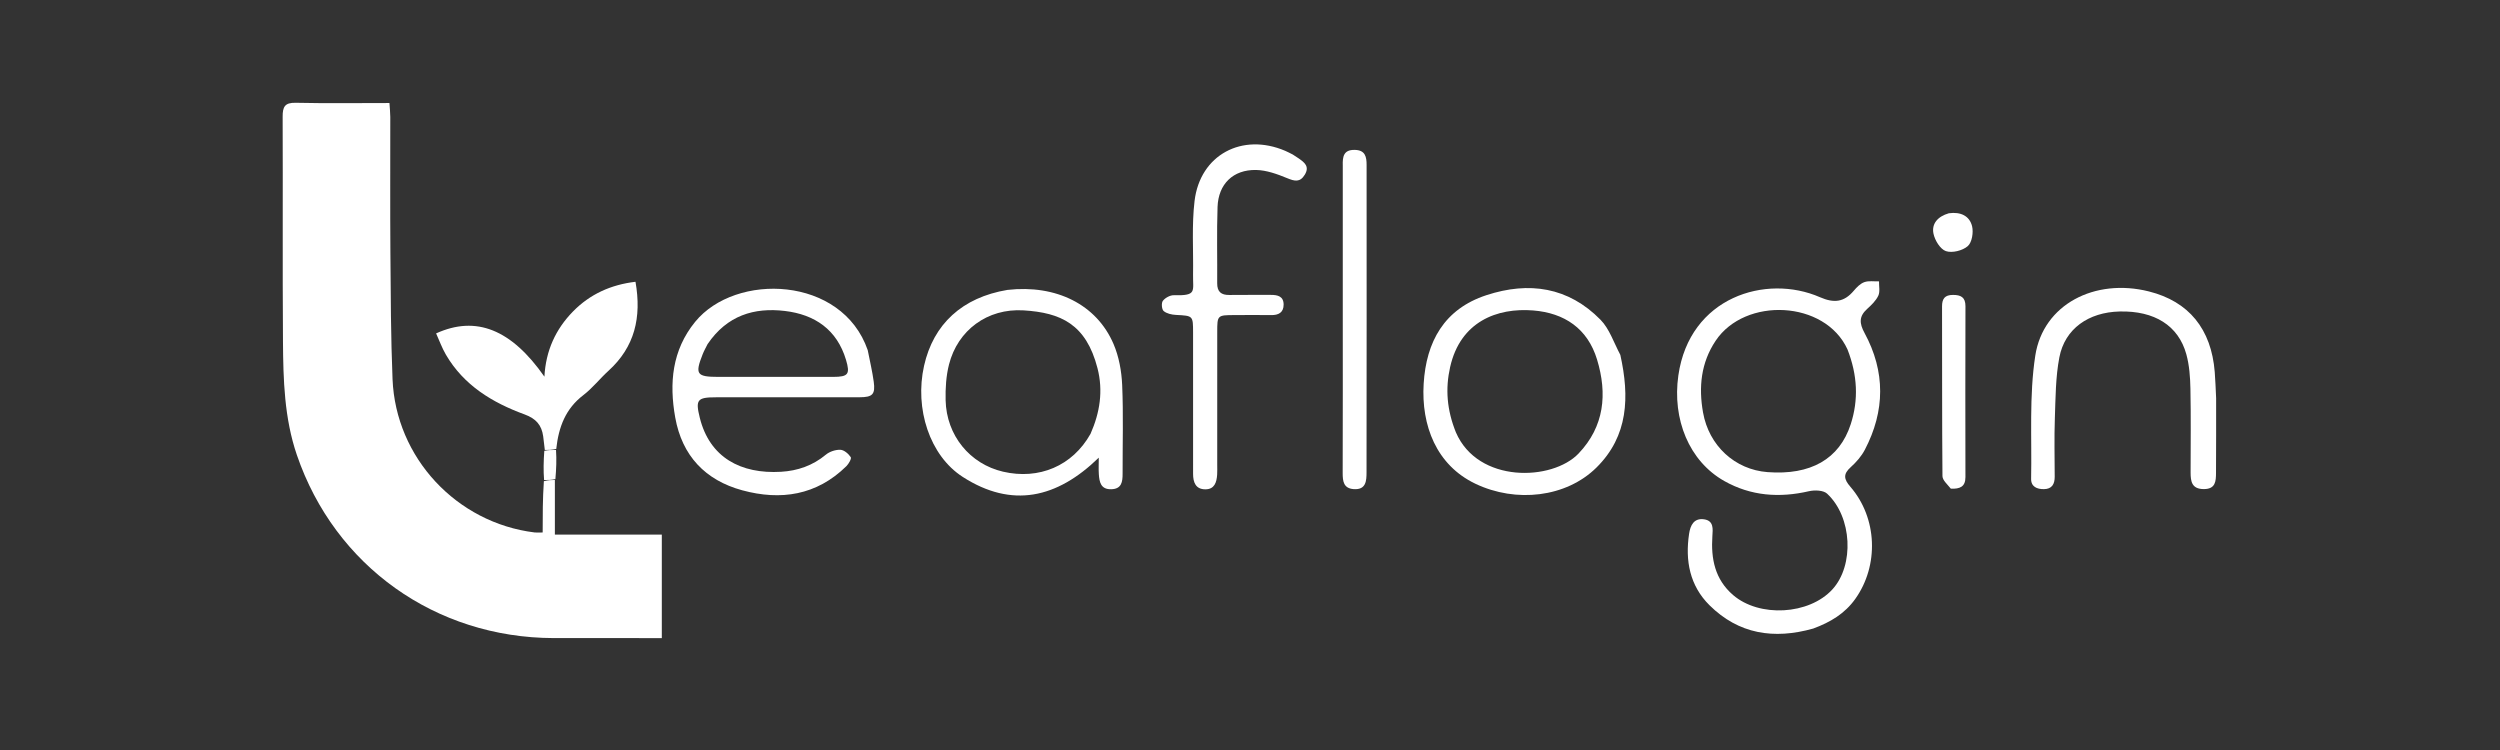 <?xml version="1.0" encoding="UTF-8" standalone="no"?>
<svg
   version="1.1"
   id="Layer_1"
   x="0px"
   y="0px"
   width="100%"
   viewBox="0 0 1000 300"
   enable-background="new 0 0 1000 300"
   xml:space="preserve"
   sodipodi:docname="1 (1).svg"
   inkscape:version="1.1.2 (0a00cf5339, 2022-02-04)"
   xmlns:inkscape="http://www.inkscape.org/namespaces/inkscape"
   xmlns:sodipodi="http://sodipodi.sourceforge.net/DTD/sodipodi-0.dtd"
   xmlns="http://www.w3.org/2000/svg"
   xmlns:svg="http://www.w3.org/2000/svg"><rect x="0" y="0" width="1000" height="300" fill="#333333" stroke="none"/><defs
   id="defs39" /><sodipodi:namedview
   id="namedview37"
   pagecolor="#ffffff"
   bordercolor="#666666"
   borderopacity="1.0"
   inkscape:pageshadow="2"
   inkscape:pageopacity="0.0"
   inkscape:pagecheckerboard="0"
   showgrid="false"
   inkscape:zoom="0.954"
   inkscape:cx="729.55975"
   inkscape:cy="150.9434"
   inkscape:window-width="1128"
   inkscape:window-height="692"
   inkscape:window-x="0"
   inkscape:window-y="28"
   inkscape:window-maximized="1"
   inkscape:current-layer="Layer_1" />
<path
   fill="#FFFFFF"
   opacity="1"
   stroke="none"
   d=" M712,301   C474.667,301 237.833,301 1,301   C1,201 1,101 1,1   C334.333,1 667.667,1 1001,1   C1001,101 1001,201 1001,301   C904.833,301 808.667,301 712,301  M217.515,180.679   C217.424,184.459 217.333,188.238 217.069,192.938   C217.069,199.553 217.069,206.167 217.069,212.993   C215.475,212.993 214.651,213.079 213.848,212.981   C182.641,209.148 158.296,183.112 157.017,151.669   C156.334,134.878 156.285,118.057 156.159,101.247   C156.022,83.092 156.137,64.934 156.114,46.777   C156.111,45.033 155.91,43.289 155.78,41.209   C142.896,41.209 130.588,41.386 118.289,41.114   C113.894,41.017 113.044,42.747 113.06,46.679   C113.185,76.661 112.979,106.644 113.191,136.625   C113.299,151.926 113.718,167.297 118.747,181.994   C133.959,226.454 174.216,255.107 221.453,255.235   C234.113,255.269 246.773,255.24 259.433,255.24   C261.191,255.24 262.949,255.24 264.724,255.24   C264.724,241.117 264.724,227.733 264.724,213.83   C250.433,213.83 236.52,213.83 221.95,213.83   C221.95,206.208 221.95,199.1 222.365,191.309   C222.515,187.535 222.664,183.762 222.992,179.179   C223.47,170.68 226.274,163.454 233.346,158.043   C237.019,155.233 239.934,151.454 243.383,148.326   C253.88,138.806 256.706,126.971 254.197,112.713   C244.398,113.871 235.988,117.648 229.18,124.608   C222.297,131.647 218.317,140.2 217.765,150.664   C204.524,131.737 190.426,126.098 174.442,133.359   C175.721,136.177 176.777,139.142 178.331,141.816   C185.497,154.142 196.974,161.066 209.849,165.773   C214.432,167.449 216.666,170.054 217.279,174.553   C217.526,176.36 217.712,178.175 217.515,180.679  M725.648,251.273   C732.185,248.886 737.924,245.418 742.073,239.62   C751.646,226.245 750.99,207.207 740.131,194.683   C737.485,191.631 737.228,189.619 740.301,186.854   C742.491,184.883 744.566,182.52 745.923,179.93   C754.072,164.376 754.194,148.632 745.807,133.174   C743.692,129.277 743.582,126.55 746.858,123.57   C748.57,122.013 750.384,120.289 751.33,118.257   C752.074,116.659 751.56,114.474 751.604,112.549   C749.641,112.607 747.526,112.229 745.761,112.849   C744.143,113.418 742.695,114.889 741.536,116.268   C737.665,120.87 733.658,121.359 727.976,118.878   C706.368,109.446 675.81,118.862 671.341,150.174   C668.845,167.659 675.61,184.444 689.716,192.409   C700.327,198.4 711.734,199.22 723.577,196.488   C725.857,195.962 729.346,196.079 730.833,197.457   C740.903,206.791 741.771,226.128 732.959,235.759   C723.619,245.968 703.721,247.074 693.206,237.992   C685.943,231.719 684.352,223.494 684.95,214.463   C685.138,211.627 685.563,208.307 681.667,207.732   C677.581,207.129 676.146,210.104 675.637,213.505   C674.025,224.27 675.897,234.282 683.822,242.122   C695.441,253.617 709.498,255.877 725.648,251.273  M346.981,139.684   C336.803,110.302 294.216,108.909 278.057,128.737   C268.801,140.095 267.64,153.262 270.095,167.017   C272.826,182.319 282.142,192.106 296.908,196.122   C312.294,200.307 326.651,198.164 338.536,186.481   C339.485,185.549 340.684,183.451 340.297,182.865   C339.397,181.504 337.631,179.976 336.159,179.916   C334.222,179.837 331.836,180.628 330.336,181.876   C325.094,186.239 319.05,188.321 312.438,188.712   C296.36,189.662 283.847,183.036 279.91,167.08   C278.138,159.898 278.877,158.924 286.367,158.919   C305.532,158.906 324.698,158.93 343.863,158.902   C349.043,158.895 350.187,157.708 349.492,152.676   C348.925,148.573 347.98,144.521 346.981,139.684  M402.546,115.985   C384.913,118.976 373.36,129.623 369.619,146.331   C365.788,163.44 371.845,182.251 385.116,190.779   C404.766,203.407 422.782,199.357 439.509,183.066   C439.509,185.726 439.401,187.707 439.533,189.671   C439.745,192.802 440.3,195.793 444.478,195.695   C448.69,195.597 449.05,192.693 449.041,189.444   C449.011,177.63 449.38,165.801 448.868,154.01   C448.627,148.477 447.583,142.648 445.413,137.592   C438.629,121.781 422.448,113.756 402.546,115.985  M648.053,141.561   C645.485,136.955 643.762,131.518 640.197,127.892   C627.336,114.808 611.603,112.492 594.591,118.061   C577.612,123.619 570.488,136.734 569.466,153.488   C568.445,170.218 574.56,186.049 590.155,193.495   C606.4,201.252 626.472,198.995 638.587,187.019   C651.373,174.382 651.843,158.723 648.053,141.561  M516.793,61.641   C515.895,61.204 515.014,60.728 514.096,60.336   C496.864,52.966 480.024,61.932 477.824,80.397   C476.668,90.099 477.39,100.022 477.224,109.845   C477.111,116.555 478.9,118.323 469.545,118.087   C468.048,118.049 466.075,119.13 465.145,120.331   C464.488,121.18 464.678,123.734 465.457,124.405   C466.665,125.447 468.679,125.876 470.383,125.965   C477.217,126.323 477.228,126.238 477.23,133.061   C477.235,151.891 477.232,170.72 477.235,189.55   C477.236,192.904 478.248,195.718 482.131,195.732   C485.802,195.745 486.663,192.92 486.859,189.867   C486.944,188.538 486.891,187.201 486.891,185.868   C486.893,168.205 486.888,150.542 486.895,132.879   C486.897,126.049 486.909,126.047 493.946,126.032   C498.779,126.022 503.612,125.955 508.443,126.039   C511.411,126.091 513.432,125.016 513.449,121.872   C513.466,118.51 511.074,117.934 508.283,117.958   C502.785,118.005 497.284,117.897 491.787,117.991   C488.47,118.048 486.852,116.719 486.878,113.286   C486.954,103.122 486.675,92.949 487.02,82.796   C487.333,73.617 493.24,67.819 502.439,67.991   C506.58,68.068 510.847,69.611 514.756,71.22   C517.781,72.465 519.966,73.101 521.925,69.868   C523.91,66.592 521.797,64.992 519.515,63.389   C518.834,62.91 518.137,62.454 516.793,61.641  M886.45,158.775   C886.269,155.451 886.158,152.121 885.895,148.804   C884.529,131.58 875.511,120.571 859.543,116.569   C837.914,111.148 817.264,121.771 814.115,142.247   C811.635,158.374 812.776,175.066 812.448,191.509   C812.385,194.687 814.802,195.691 817.585,195.656   C820.762,195.617 821.887,193.644 821.882,190.722   C821.87,182.894 821.664,175.059 821.943,167.242   C822.233,159.117 822.224,150.86 823.746,142.929   C825.94,131.501 835.409,124.885 847.878,124.595   C861.754,124.272 871.349,130.19 874.529,141.699   C875.751,146.119 876.076,150.882 876.17,155.501   C876.396,166.655 876.251,177.816 876.242,188.974   C876.239,192.6 876.721,195.622 881.519,195.634   C886.247,195.645 886.381,192.461 886.404,189.201   C886.473,179.375 886.442,169.549 886.45,158.775  M537.111,66.78   C537.111,85.769 537.11,104.757 537.111,123.746   C537.111,145.566 537.148,167.386 537.071,189.206   C537.06,192.541 537.444,195.352 541.469,195.649   C546.463,196.018 546.609,192.274 546.614,188.913   C546.672,147.938 546.659,106.963 546.641,65.988   C546.64,62.785 546.158,60.011 541.847,59.957   C537.494,59.901 536.979,62.522 537.111,66.78  M780.712,195.586   C783.936,195.626 786.184,194.717 786.175,190.847   C786.125,168.062 786.116,145.277 786.184,122.493   C786.194,118.87 784.327,117.961 781.169,117.968   C777.957,117.975 776.809,119.45 776.818,122.578   C776.882,145.197 776.788,167.816 776.985,190.433   C777,192.08 778.92,193.711 780.712,195.586  M779.147,85.388   C775.12,86.581 772.584,89.469 773.385,93.434   C773.925,96.108 776.098,99.683 778.356,100.449   C780.862,101.299 785.026,100.254 787.098,98.455   C788.793,96.984 789.441,92.956 788.833,90.485   C787.822,86.38 784.281,84.636 779.147,85.388  z"
   id="path2"
   style="fill:none" />
<path
   fill="#66A3AF"
   opacity="1"
   stroke="none"
   d=" M221.95,191.993   C221.95,199.1 221.95,206.208 221.95,213.83   C236.52,213.83 250.433,213.83 264.724,213.83   C264.724,227.733 264.724,241.117 264.724,255.24   C262.949,255.24 261.191,255.24 259.433,255.24   C246.773,255.24 234.113,255.269 221.453,255.235   C174.216,255.107 133.959,226.454 118.747,181.994   C113.718,167.297 113.299,151.926 113.191,136.625   C112.979,106.644 113.185,76.661 113.06,46.679   C113.044,42.747 113.894,41.017 118.289,41.114   C130.588,41.386 142.896,41.209 155.78,41.209   C155.91,43.289 156.111,45.033 156.114,46.777   C156.137,64.934 156.022,83.092 156.159,101.247   C156.285,118.057 156.334,134.878 157.017,151.669   C158.296,183.112 182.641,209.148 213.848,212.981   C214.651,213.079 215.475,212.993 217.069,212.993   C217.069,206.167 217.069,199.553 217.547,192.475   C219.334,192.006 220.642,192 221.95,191.993  z"
   id="path4"
   style="fill:#ffffff" />
<path
   fill="#6AA5B1"
   opacity="1"
   stroke="none"
   d=" M725.279,251.423   C709.498,255.877 695.441,253.617 683.822,242.122   C675.897,234.282 674.025,224.27 675.637,213.505   C676.146,210.104 677.581,207.129 681.667,207.732   C685.563,208.307 685.138,211.627 684.95,214.463   C684.352,223.494 685.943,231.719 693.206,237.992   C703.721,247.074 723.619,245.968 732.959,235.759   C741.771,226.128 740.903,206.791 730.833,197.457   C729.346,196.079 725.857,195.962 723.577,196.488   C711.734,199.22 700.327,198.4 689.716,192.409   C675.61,184.444 668.845,167.659 671.341,150.174   C675.81,118.862 706.368,109.446 727.976,118.878   C733.658,121.359 737.665,120.87 741.536,116.268   C742.695,114.889 744.143,113.418 745.761,112.849   C747.526,112.229 749.641,112.607 751.604,112.549   C751.56,114.474 752.074,116.659 751.33,118.257   C750.384,120.289 748.57,122.013 746.858,123.57   C743.582,126.55 743.692,129.277 745.807,133.174   C754.194,148.632 754.072,164.376 745.923,179.93   C744.566,182.52 742.491,184.883 740.301,186.854   C737.228,189.619 737.485,191.631 740.131,194.683   C750.99,207.207 751.646,226.245 742.073,239.62   C737.924,245.418 732.185,248.886 725.279,251.423  M738.99,139.757   C730.01,120.089 698.024,118.684 686.25,136.311   C680.385,145.092 679.416,154.814 681.211,164.977   C683.557,178.258 693.939,187.854 707.015,188.847   C724.185,190.152 735.753,183.688 740.292,169.682   C743.451,159.935 743.025,150.092 738.99,139.757  z"
   id="path6"
   style="fill:#ffffff" />
<path
   fill="#6AA5B1"
   opacity="1"
   stroke="none"
   d=" M347.092,140.065   C347.98,144.521 348.925,148.573 349.492,152.676   C350.187,157.708 349.043,158.895 343.863,158.902   C324.698,158.93 305.532,158.906 286.367,158.919   C278.877,158.924 278.138,159.898 279.91,167.08   C283.847,183.036 296.36,189.662 312.438,188.712   C319.05,188.321 325.094,186.239 330.336,181.876   C331.836,180.628 334.222,179.837 336.159,179.916   C337.631,179.976 339.397,181.504 340.297,182.865   C340.684,183.451 339.485,185.549 338.536,186.481   C326.651,198.164 312.294,200.307 296.908,196.122   C282.142,192.106 272.826,182.319 270.095,167.017   C267.64,153.262 268.801,140.095 278.057,128.737   C294.216,108.909 336.803,110.302 347.092,140.065  M283.038,137.639   C282.38,138.978 281.627,140.278 281.08,141.661   C277.897,149.712 278.628,150.754 287.383,150.757   C302.695,150.762 318.006,150.77 333.317,150.753   C339.306,150.746 340.102,149.659 338.417,143.992   C334.792,131.803 325.863,125.801 313.945,124.385   C301.685,122.927 290.838,126.144 283.038,137.639  z"
   id="path8"
   style="fill:#ffffff" />
<path
   fill="#6AA5B1"
   opacity="1"
   stroke="none"
   d=" M402.978,115.962   C422.448,113.756 438.629,121.781 445.413,137.592   C447.583,142.648 448.627,148.477 448.868,154.01   C449.38,165.801 449.011,177.63 449.041,189.444   C449.05,192.693 448.69,195.597 444.478,195.695   C440.3,195.793 439.745,192.802 439.533,189.671   C439.401,187.707 439.509,185.726 439.509,183.066   C422.782,199.357 404.766,203.407 385.116,190.779   C371.845,182.251 365.788,163.44 369.619,146.331   C373.36,129.623 384.913,118.976 402.978,115.962  M436.219,173.516   C439.949,165.065 441.337,156.35 438.995,147.273   C434.442,129.626 424.279,125.058 409.432,124.148   C394.943,123.259 383.091,132.103 379.61,145.766   C378.438,150.368 378.138,155.322 378.249,160.097   C378.575,174.167 387.947,185.584 401.207,188.67   C415.554,192.008 428.995,186.414 436.219,173.516  z"
   id="path10"
   style="fill:#ffffff" />
<path
   fill="#67A3AF"
   opacity="1"
   stroke="none"
   d=" M217.925,179.987   C217.712,178.175 217.526,176.36 217.279,174.553   C216.666,170.054 214.432,167.449 209.849,165.773   C196.974,161.066 185.497,154.142 178.331,141.816   C176.777,139.142 175.721,136.177 174.442,133.359   C190.426,126.098 204.524,131.737 217.765,150.664   C218.317,140.2 222.297,131.647 229.18,124.608   C235.988,117.648 244.398,113.871 254.197,112.713   C256.706,126.971 253.88,138.806 243.383,148.326   C239.934,151.454 237.019,155.233 233.346,158.043   C226.274,163.454 223.47,170.68 222.497,179.586   C220.643,179.991 219.284,179.989 217.925,179.987  z"
   id="path12"
   style="fill:#ffffff" />
<path
   fill="#6AA5B1"
   opacity="1"
   stroke="none"
   d=" M648.134,141.959   C651.843,158.723 651.373,174.382 638.587,187.019   C626.472,198.995 606.4,201.252 590.155,193.495   C574.56,186.049 568.445,170.218 569.466,153.488   C570.488,136.734 577.612,123.619 594.591,118.061   C611.603,112.492 627.336,114.808 640.197,127.892   C643.762,131.518 645.485,136.955 648.134,141.959  M582.357,172.934   C591.207,193.466 620.928,192.415 631.42,181.411   C641.748,170.58 642.994,157.549 638.823,143.823   C635.039,131.369 625.735,125.178 613.275,124.182   C598.866,123.03 584.152,128.595 580.052,146.825   C578.092,155.543 578.744,163.968 582.357,172.934  z"
   id="path14"
   style="fill:#ffffff" />
<path
   fill="#6EA8B3"
   opacity="1"
   stroke="none"
   d=" M517.12,61.815   C518.137,62.454 518.834,62.91 519.515,63.389   C521.797,64.992 523.91,66.592 521.925,69.868   C519.966,73.101 517.781,72.465 514.756,71.22   C510.847,69.611 506.58,68.068 502.439,67.991   C493.24,67.819 487.333,73.617 487.02,82.796   C486.675,92.949 486.954,103.122 486.878,113.286   C486.852,116.719 488.47,118.048 491.787,117.991   C497.284,117.897 502.785,118.005 508.283,117.958   C511.074,117.934 513.466,118.51 513.449,121.872   C513.432,125.016 511.411,126.091 508.443,126.039   C503.612,125.955 498.779,126.022 493.946,126.032   C486.909,126.047 486.897,126.049 486.895,132.879   C486.888,150.542 486.893,168.205 486.891,185.868   C486.891,187.201 486.944,188.538 486.859,189.867   C486.663,192.92 485.802,195.745 482.131,195.732   C478.248,195.718 477.236,192.904 477.235,189.55   C477.232,170.72 477.235,151.891 477.23,133.061   C477.228,126.238 477.217,126.323 470.383,125.965   C468.679,125.876 466.665,125.447 465.457,124.405   C464.678,123.734 464.488,121.18 465.145,120.331   C466.075,119.13 468.048,118.049 469.545,118.087   C478.9,118.323 477.111,116.555 477.224,109.845   C477.39,100.022 476.668,90.099 477.824,80.397   C480.024,61.932 496.864,52.966 514.096,60.336   C515.014,60.728 515.895,61.204 517.12,61.815  z"
   id="path16"
   style="fill:#ffffff" />
<path
   fill="#6CA6B2"
   opacity="1"
   stroke="none"
   d=" M886.45,159.249   C886.442,169.549 886.473,179.375 886.404,189.201   C886.381,192.461 886.247,195.645 881.519,195.634   C876.721,195.622 876.239,192.6 876.242,188.974   C876.251,177.816 876.396,166.655 876.17,155.501   C876.076,150.882 875.751,146.119 874.529,141.699   C871.349,130.19 861.754,124.272 847.878,124.595   C835.409,124.885 825.94,131.501 823.746,142.929   C822.224,150.86 822.233,159.117 821.943,167.242   C821.664,175.059 821.87,182.894 821.882,190.722   C821.887,193.644 820.762,195.617 817.585,195.656   C814.802,195.691 812.385,194.687 812.448,191.509   C812.776,175.066 811.635,158.374 814.115,142.247   C817.264,121.771 837.914,111.148 859.543,116.569   C875.511,120.571 884.529,131.58 885.895,148.804   C886.158,152.121 886.269,155.451 886.45,159.249  z"
   id="path18"
   style="fill:#ffffff" />
<path
   fill="#69A4B0"
   opacity="1"
   stroke="none"
   d=" M537.111,66.318   C536.979,62.522 537.494,59.901 541.847,59.957   C546.158,60.011 546.64,62.785 546.641,65.988   C546.659,106.963 546.672,147.938 546.614,188.913   C546.609,192.274 546.463,196.018 541.469,195.649   C537.444,195.352 537.06,192.541 537.071,189.206   C537.148,167.386 537.111,145.566 537.111,123.746   C537.11,104.757 537.111,85.769 537.111,66.318  z"
   id="path20"
   style="fill:#ffffff" />
<path
   fill="#67A3AF"
   opacity="1"
   stroke="none"
   d=" M780.333,195.468   C778.92,193.711 777,192.08 776.985,190.433   C776.788,167.816 776.882,145.197 776.818,122.578   C776.809,119.45 777.957,117.975 781.169,117.968   C784.327,117.961 786.194,118.87 786.184,122.493   C786.116,145.277 786.125,168.062 786.175,190.847   C786.184,194.717 783.936,195.626 780.333,195.468  z"
   id="path22"
   style="fill:#ffffff" />
<path
   fill="#6CA6B2"
   opacity="1"
   stroke="none"
   d=" M779.528,85.308   C784.281,84.636 787.822,86.38 788.833,90.485   C789.441,92.956 788.793,96.984 787.098,98.455   C785.026,100.254 780.862,101.299 778.356,100.449   C776.098,99.683 773.925,96.108 773.385,93.434   C772.584,89.469 775.12,86.581 779.528,85.308  z"
   id="path24"
   style="fill:#ffffff" />
<path
   fill="#6EA8B3"
   opacity="1"
   stroke="none"
   d=" M217.72,180.333   C219.284,179.989 220.643,179.991 222.408,179.99   C222.664,183.762 222.515,187.535 222.158,191.651   C220.642,192 219.334,192.006 217.634,192.015   C217.333,188.238 217.424,184.459 217.72,180.333  z"
   id="path26"
   style="fill:#ffffff" />
<path
   fill="#FDFEFE"
   opacity="1"
   stroke="none"
   d=" M739.133,140.115   C743.025,150.092 743.451,159.935 740.292,169.682   C735.753,183.688 724.185,190.152 707.015,188.847   C693.939,187.854 683.557,178.258 681.211,164.977   C679.416,154.814 680.385,145.092 686.25,136.311   C698.024,118.684 730.01,120.089 739.133,140.115  z"
   id="path28"
   style="fill:none" />
<path
   fill="#FAFCFC"
   opacity="1"
   stroke="none"
   d=" M283.235,137.331   C290.838,126.144 301.685,122.927 313.945,124.385   C325.863,125.801 334.792,131.803 338.417,143.992   C340.102,149.659 339.306,150.746 333.317,150.753   C318.006,150.77 302.695,150.762 287.383,150.757   C278.628,150.754 277.897,149.712 281.08,141.661   C281.627,140.278 282.38,138.978 283.235,137.331  z"
   id="path30"
   style="fill:none" />
<path
   fill="#FDFEFE"
   opacity="1"
   stroke="none"
   d=" M436.077,173.866   C428.995,186.414 415.554,192.008 401.207,188.67   C387.947,185.584 378.575,174.167 378.249,160.097   C378.138,155.322 378.438,150.368 379.61,145.766   C383.091,132.103 394.943,123.259 409.432,124.148   C424.279,125.058 434.442,129.626 438.995,147.273   C441.337,156.35 439.949,165.065 436.077,173.866  z"
   id="path32"
   style="fill:none" />
<path
   fill="#FDFEFE"
   opacity="1"
   stroke="none"
   d=" M582.222,172.577   C578.744,163.968 578.092,155.543 580.052,146.825   C584.152,128.595 598.866,123.03 613.275,124.182   C625.735,125.178 635.039,131.369 638.823,143.823   C642.994,157.549 641.748,170.58 631.42,181.411   C620.928,192.415 591.207,193.466 582.222,172.577  z"
   id="path34"
   style="fill:none" />
</svg>
